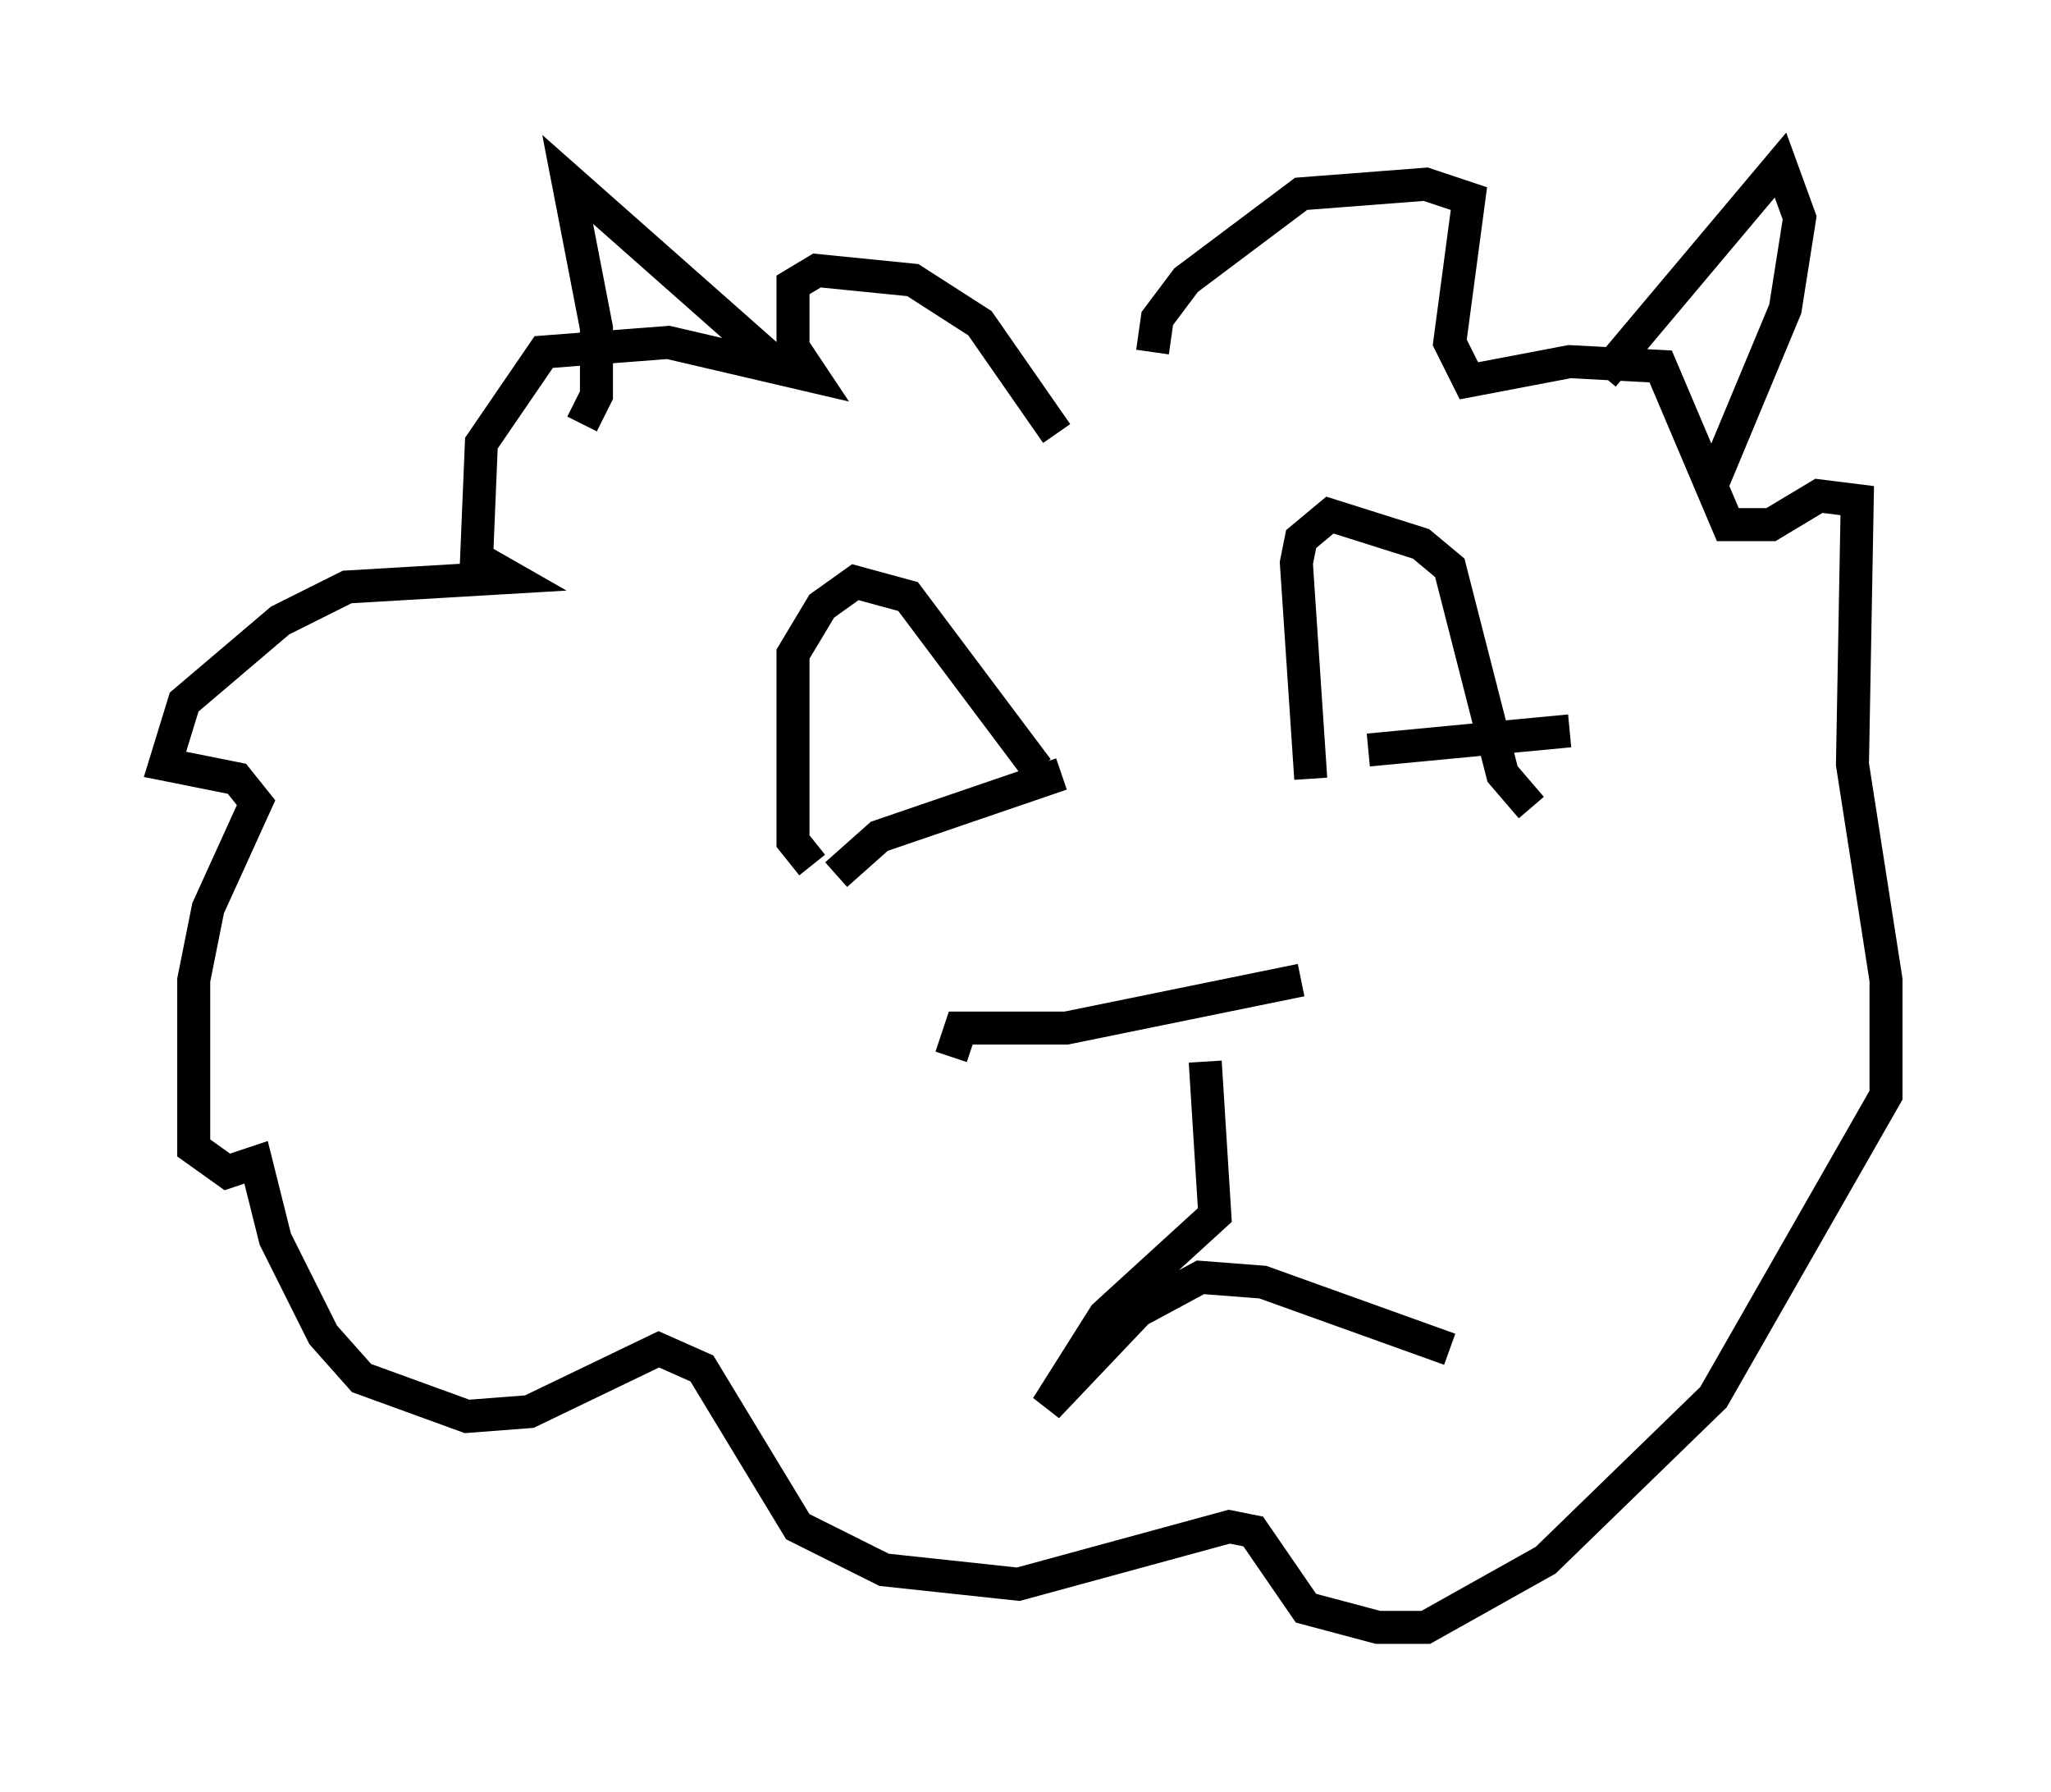 <?xml version="1.0" encoding="utf-8" ?>
<svg baseProfile="full" height="54.302" version="1.1" width="62.145" xmlns="http://www.w3.org/2000/svg" xmlns:ev="http://www.w3.org/2001/xml-events" xmlns:xlink="http://www.w3.org/1999/xlink"><defs /><rect fill="white" height="54.302" width="62.145" x="0" y="0" /><path d="M32.162, 15.022 m-0.145, -1.888 l-2.324, -3.341 -2.034, -1.307 l-2.905, -0.291 -0.726, 0.436 l0.0, 1.888 0.581, 0.872 l-4.358, -1.017 -3.777, 0.291 l-1.888, 2.76 -0.145, 3.486 l1.017, 0.581 -4.939, 0.291 l-2.034, 1.017 -2.905, 2.469 l-0.581, 1.888 2.179, 0.436 l0.581, 0.726 -1.453, 3.196 l-0.436, 2.179 0.0, 5.084 l1.017, 0.726 0.872, -0.291 l0.581, 2.324 1.453, 2.905 l1.162, 1.307 3.196, 1.162 l1.888, -0.145 3.922, -1.888 l1.307, 0.581 2.905, 4.793 l2.615, 1.307 4.067, 0.436 l6.391, -1.743 0.726, 0.145 l1.598, 2.324 2.179, 0.581 l1.453, 0.0 3.631, -2.034 l5.084, -4.939 5.229, -9.151 l0.0, -3.486 -1.017, -6.536 l0.145, -7.989 -1.162, -0.145 l-1.453, 0.872 -1.307, 0.0 l-2.034, -4.793 -2.76, -0.145 l-3.05, 0.581 -0.581, -1.162 l0.581, -4.358 -1.307, -0.436 l-3.777, 0.291 -3.486, 2.615 l-0.872, 1.162 -0.145, 1.017 m-17.285, 2.179 l0.436, -0.872 0.0, -2.034 l-0.872, -4.503 6.246, 5.52 m25.128, 0.436 l5.374, -6.391 0.581, 1.598 l-0.436, 2.76 -2.179, 5.229 m-23.095, 17.43 l0.291, -0.872 3.196, 0.0 l7.117, -1.453 m-2.905, 2.469 l0.291, 4.648 -3.341, 3.05 l-1.743, 2.76 2.76, -2.905 l1.888, -1.017 1.888, 0.145 l5.665, 2.034 m-19.318, -14.67 l-0.581, -0.726 0.0, -5.665 l0.872, -1.453 1.017, -0.726 l1.598, 0.436 3.922, 5.229 m-6.101, 3.196 l1.307, -1.162 5.52, -1.888 m7.553, 0.145 l-0.436, -6.536 0.145, -0.726 l0.872, -0.726 2.76, 0.872 l0.872, 0.726 1.598, 6.246 l0.872, 1.017 m-4.939, -1.743 l6.101, -0.581 " fill="none" stroke="black" stroke-width="1" /></svg>
